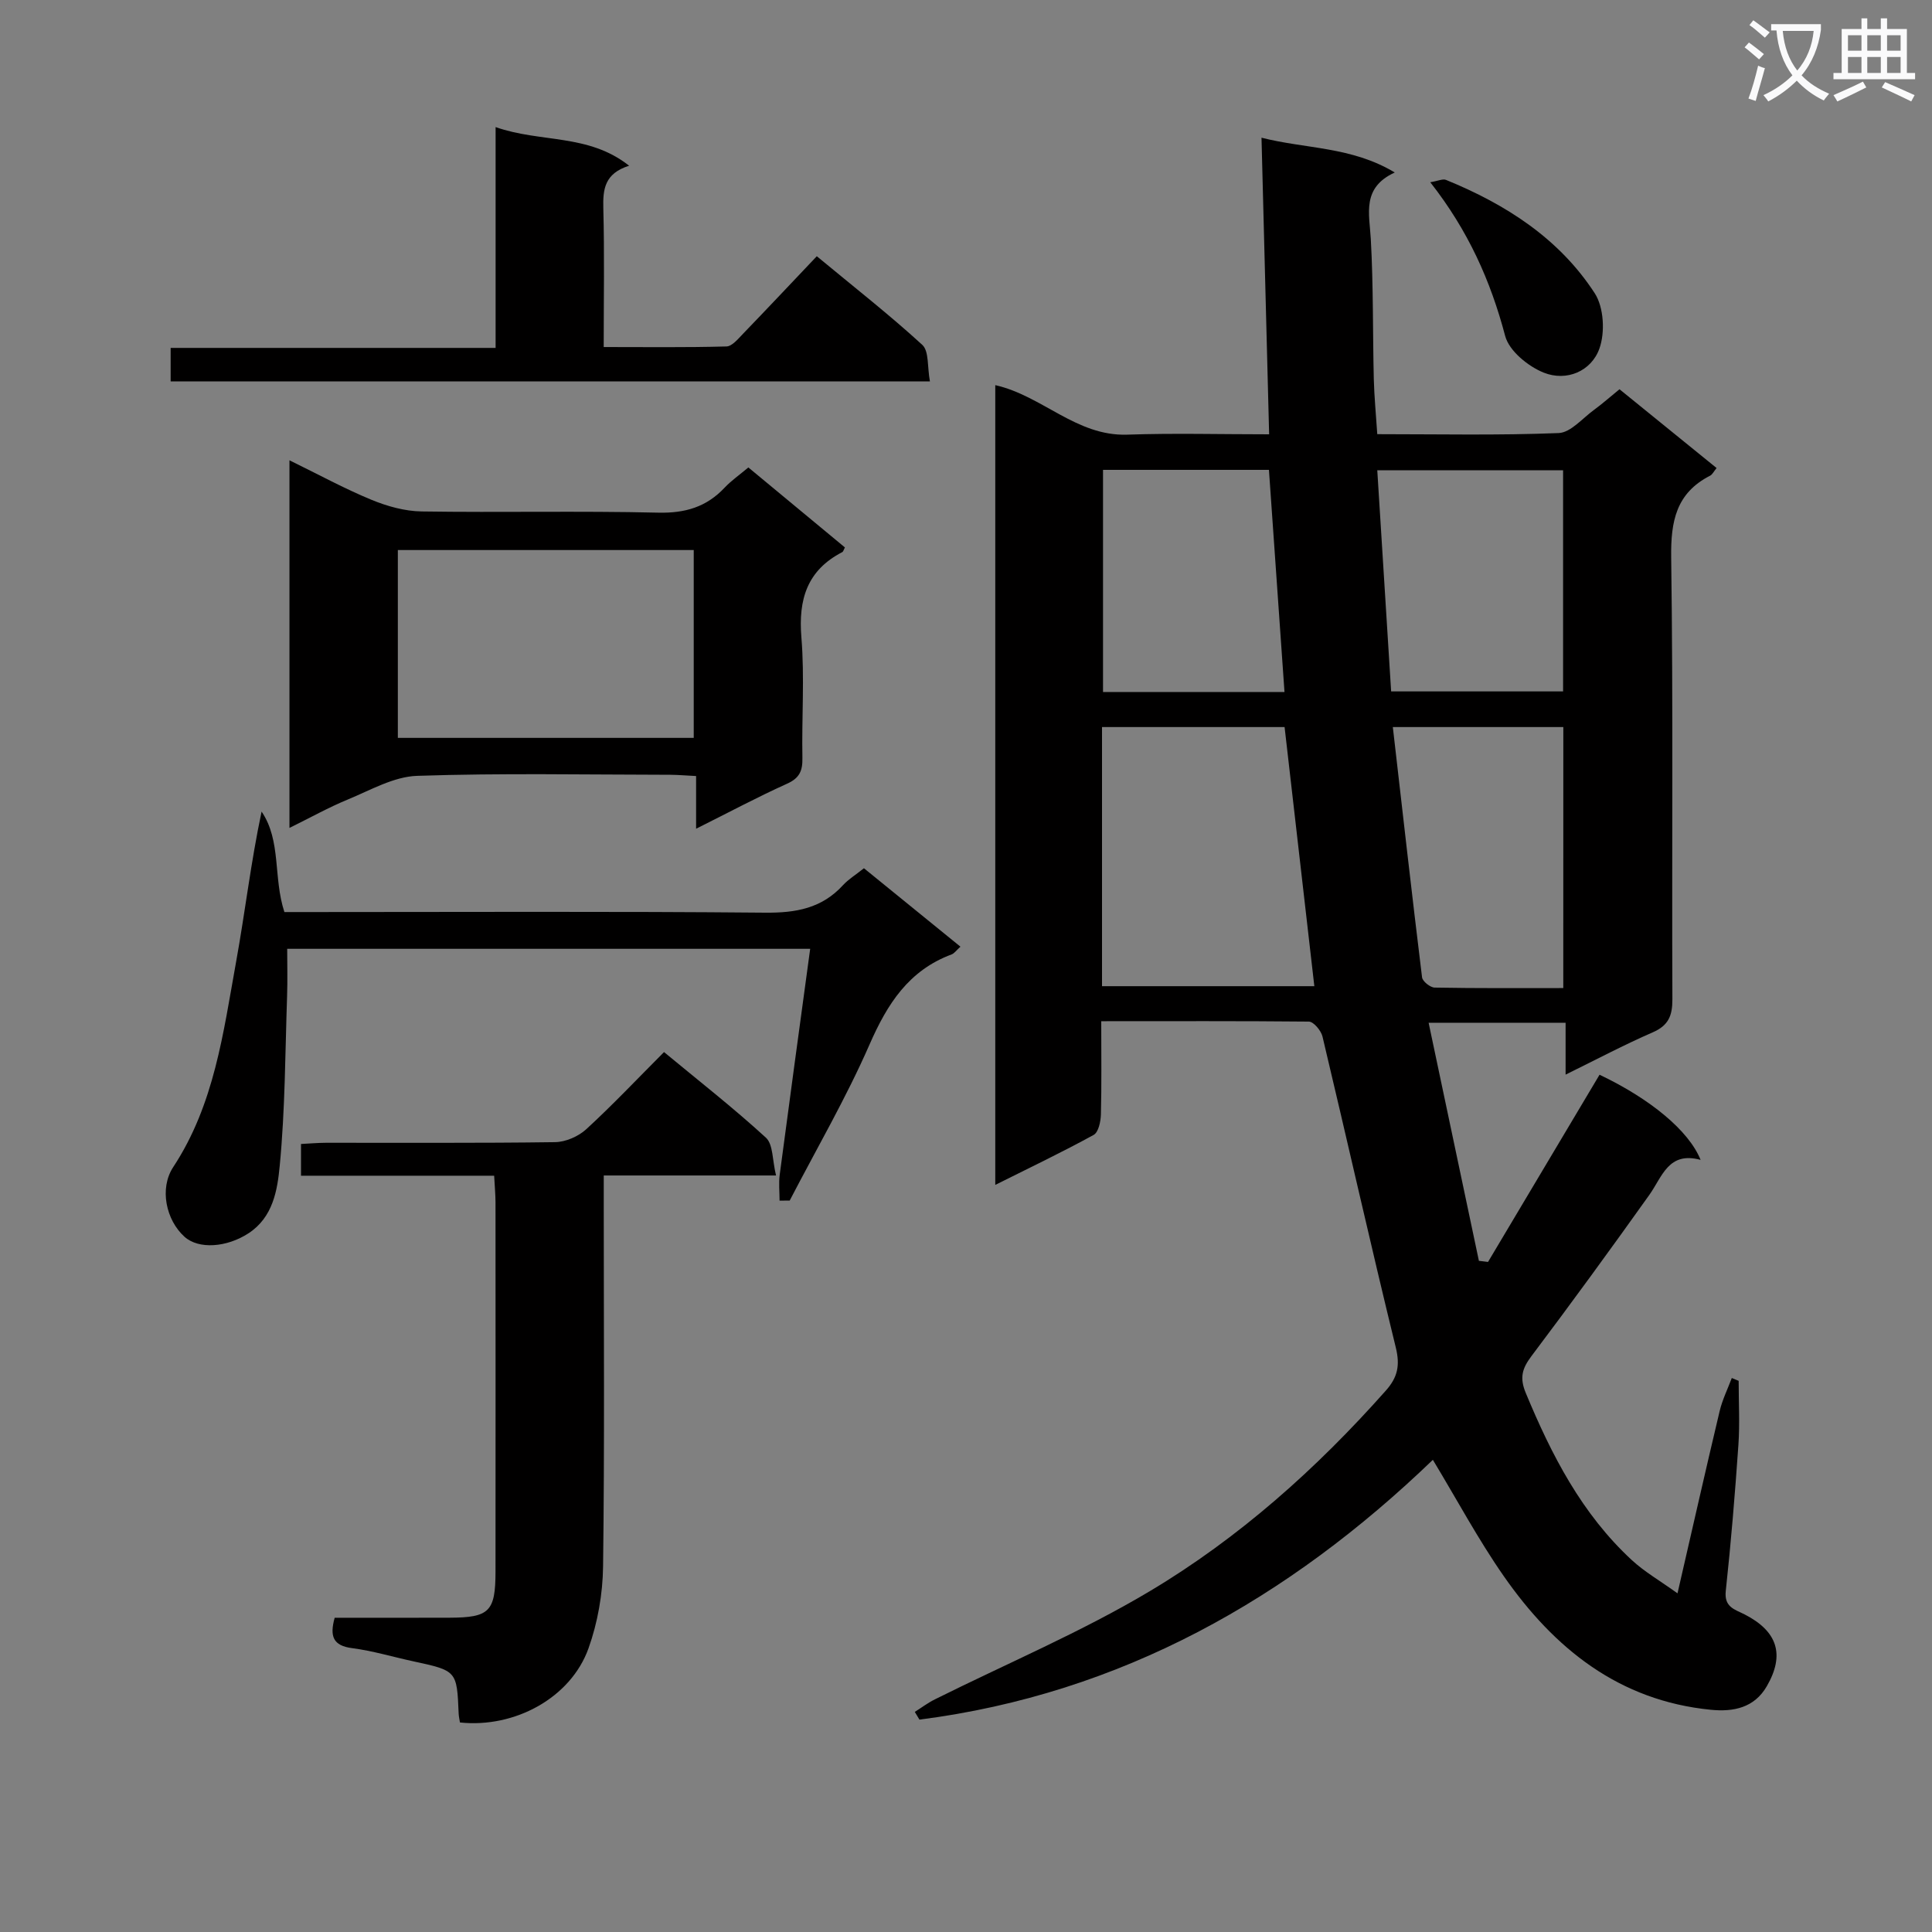 <svg enable-background="new 0 0 400 400" viewBox="0 0 400 400" xmlns="http://www.w3.org/2000/svg"><rect x="0" y="0" width="400" height="400" fill="#808080" stroke="none"/><path d="m362.1 8.8c1.1.8 2.1 1.6 3.1 2.4l-1 1.1c-1.3-1.1-2.3-2-3-2.5zm1.9 4.8c.5.2.9.4 1.4.5-.6 2.3-1.3 4.5-1.9 6.8l-1.5-.5c.8-2.1 1.4-4.3 2-6.8zm-1-9.4c1.3.9 2.4 1.8 3.4 2.5l-1 1.1c-1.4-1.2-2.4-2.1-3.2-2.6zm3.7 2.2v-1.4h10.3v1.2c-.5 3.6-1.8 6.8-4 9.4 1.5 1.6 3.4 2.8 5.7 3.8-.3.4-.7.8-1.1 1.4-2.3-1.1-4.1-2.5-5.6-4.1-1.6 1.6-3.6 3.1-5.9 4.3-.3-.5-.7-.9-1-1.3 2.4-1.1 4.4-2.5 6-4.1-1.9-2.5-3-5.6-3.3-9.3h-1.1zm8.8 0h-6.4c.3 3.3 1.3 6 3 8.2 2-2.3 3.1-5.1 3.4-8.2z" fill="#fafafb"/><path d="m385.3 3.8h1.3v2.2h2.8v-2.2h1.3v2.2h4.1v9.1h1.7v1.3h-16.9v-1.3h1.7v-9.1h4.1v-2.2zm.4 13.1.7 1.2c-1.8.9-3.8 1.9-6 2.9-.2-.4-.5-.8-.8-1.3 2.3-1 4.3-1.9 6.1-2.8zm-3.1-6.4h2.8v-3.2h-2.8zm0 4.6h2.8v-3.3h-2.8zm4-4.6h2.8v-3.2h-2.8zm0 4.6h2.8v-3.3h-2.8zm3.7 1.9c2.1.9 4.1 1.8 6.1 2.7l-.7 1.3c-2.2-1.1-4.2-2-6.1-2.9zm3.2-9.7h-2.8v3.2h2.8zm-2.8 7.8h2.8v-3.3h-2.8z" fill="#fafafb"/><g fill="#010000"><path d="m228 211.43c0 7 .09 13.16-.07 19.31-.04 1.46-.5 3.68-1.5 4.23-6.52 3.58-13.24 6.79-20.37 10.35 0-55.63 0-110.54 0-165.58 9.72 2.18 16.78 10.61 27.32 10.25 9.61-.33 19.24-.07 29.38-.07-.53-20.57-1.04-40.6-1.58-61.41 9.17 2.34 18.63 1.81 27.59 7.2-6.87 3.17-5.26 8.49-4.96 13.79.54 9.64.39 19.32.62 28.98.09 3.63.45 7.26.72 11.41 12.65 0 25.12.27 37.55-.23 2.5-.1 4.92-3.05 7.3-4.78 1.73-1.26 3.34-2.7 5.3-4.29 6.69 5.43 13.24 10.74 20.1 16.31-.58.71-.87 1.35-1.35 1.59-7.03 3.6-8.15 9.44-8.05 16.91.43 30.49.12 61 .25 91.49.01 3.41-.81 5.43-4.08 6.85-5.89 2.56-11.58 5.58-18.03 8.75 0-3.9 0-7.13 0-10.74-9.53 0-18.55 0-28.36 0 3.53 16.74 6.97 33.02 10.41 49.29.63.08 1.26.15 1.89.23 7.7-12.92 15.4-25.85 23.09-38.76 10.44 4.97 18.46 11.53 20.92 17.63-6.67-1.82-7.93 3.48-10.62 7.26-8.01 11.24-16.13 22.39-24.43 33.41-1.92 2.55-2.44 4.47-1.15 7.58 5.33 12.85 11.6 25.05 21.98 34.63 2.61 2.41 5.76 4.22 9.44 6.86 3.06-13.29 5.82-25.52 8.72-37.71.56-2.36 1.66-4.58 2.52-6.87.47.2.95.39 1.42.59 0 4.41.25 8.84-.05 13.23-.7 10.11-1.53 20.21-2.62 30.29-.36 3.36 1.9 3.81 3.89 4.83 6.82 3.49 8.4 8.33 4.6 14.89-2.58 4.45-6.89 5.33-11.59 4.86-19.02-1.88-32.43-12.69-42.87-27.68-5.27-7.56-9.64-15.74-14.67-24.07-29.79 28.67-64.48 48.43-106.3 53.79-.32-.53-.64-1.07-.96-1.6 1.38-.87 2.69-1.87 4.15-2.59 14.85-7.41 30.24-13.9 44.45-22.37 18.51-11.04 34.58-25.39 48.93-41.57 2.44-2.75 2.96-5.2 2.06-8.89-5.24-21.42-10.07-42.94-15.18-64.4-.29-1.23-1.84-3.09-2.83-3.1-14.16-.14-28.29-.08-42.98-.08zm.16-7.25h43.96c-2.09-18.19-4.13-35.93-6.16-53.65-12.84 0-25.24 0-37.8 0zm95.51-53.65c-11.87 0-23.12 0-35.3 0 2.02 17.57 3.95 34.7 6.05 51.81.1.84 1.7 2.12 2.62 2.13 8.79.16 17.58.1 26.62.1.01-18.31.01-36.05.01-54.04zm-35.65-7.38h35.6c0-15.5 0-30.57 0-45.79-12.86 0-25.41 0-38.47 0 .97 15.35 1.91 30.35 2.87 45.79zm-59.65-45.87v45.99h37.57c-1.08-15.51-2.14-30.66-3.22-45.99-11.66 0-22.78 0-34.35 0z"/><path d="m59.93 171.41c0-25.54 0-50.38 0-76.11 6 2.93 11.36 5.86 16.96 8.17 3.27 1.35 6.93 2.37 10.42 2.42 16.32.25 32.65-.14 48.97.25 5.6.13 10-1.18 13.77-5.2 1.35-1.43 3-2.57 4.89-4.16 6.76 5.6 13.38 11.09 19.99 16.56-.23.42-.32.84-.55.97-7.28 3.77-9.11 9.78-8.46 17.66.68 8.27.05 16.65.21 24.97.05 2.64-.59 4.16-3.18 5.32-6.14 2.77-12.1 5.96-18.83 9.32 0-3.97 0-7.2 0-10.91-2.08-.1-3.69-.25-5.3-.26-17.49-.02-34.99-.37-52.46.22-4.83.16-9.65 2.96-14.33 4.89-3.96 1.63-7.71 3.73-12.1 5.89zm83.7-18.64c0-13.34 0-26.08 0-38.89-20.64 0-40.98 0-61.26 0v38.89z"/><path d="m102.31 243.42c-13.66 0-26.63 0-39.99 0 0-2.19 0-4.09 0-6.57 1.63-.08 3.38-.24 5.13-.25 15.82-.02 31.65.09 47.47-.13 2.19-.03 4.82-1.18 6.45-2.67 5.51-5.06 10.65-10.51 16.11-15.98 7.16 5.93 14.37 11.56 21.1 17.73 1.51 1.39 1.31 4.65 2.09 7.82-12.41 0-23.81 0-35.67 0v5.98c0 24.99.18 49.97-.14 74.96-.07 5.69-1.11 11.62-3.02 16.97-3.67 10.23-15.26 16.54-26.61 15.34-.09-.58-.24-1.21-.27-1.85-.37-8.87-.37-8.86-9.43-10.82-4.22-.91-8.38-2.17-12.64-2.72-3.92-.51-4.67-2.43-3.6-6.29 7.84 0 15.8.02 23.76-.01 8.28-.03 9.53-1.26 9.54-9.56.02-25.49.01-50.97 0-76.46-.01-1.62-.16-3.24-.28-5.49z"/><path d="m161.4 248.58c0-1.79-.2-3.6.03-5.36 2.04-15.45 4.15-30.88 6.31-46.78-36.47 0-72.18 0-108.28 0 0 3.2.09 6.46-.02 9.72-.4 11.76-.4 23.55-1.53 35.24-.48 4.97-1.36 10.61-6.46 13.94-4.51 2.94-10.32 3.36-13.25.72-3.82-3.44-5.26-9.99-2.33-14.44 8.51-12.93 10.36-27.83 13.01-42.47 1.86-10.25 3.05-20.63 5.28-31.12 4.11 6.06 2.37 13.6 4.72 20.8h5.6c31.31 0 62.62-.16 93.93.13 6.36.06 11.73-.89 16.12-5.69 1.11-1.21 2.57-2.1 4.34-3.51 6.55 5.33 13.17 10.7 19.98 16.24-.88.79-1.28 1.4-1.83 1.6-8.89 3.31-13.32 10.26-16.99 18.65-4.84 11.06-10.96 21.57-16.53 32.31-.7.01-1.4.02-2.1.02z"/><path d="m192.53 78.96c-52.99 0-104.93 0-157.2 0 0-2.21 0-4.28 0-6.93h67.28c0-15.29 0-30.03 0-45.72 9.33 3.29 19.17 1.3 27.64 8-5.09 1.61-5.44 4.87-5.34 8.81.25 9.32.08 18.65.08 28.73 8.59 0 17 .11 25.41-.12 1.18-.03 2.44-1.6 3.46-2.65 4.97-5.15 9.88-10.37 15.25-16.03 7.75 6.42 15.04 12.12 21.84 18.35 1.42 1.3 1.02 4.58 1.58 7.56z"/><path d="m296.12 37.73c1.61-.26 2.59-.76 3.27-.48 12.37 5.05 23.42 12.12 30.78 23.46 1.89 2.91 2.17 8.11.97 11.46-1.68 4.7-6.8 6.87-11.53 4.98-3.24-1.3-7.16-4.5-7.98-7.59-3.01-11.39-7.63-21.79-15.51-31.83z"/></g></svg>